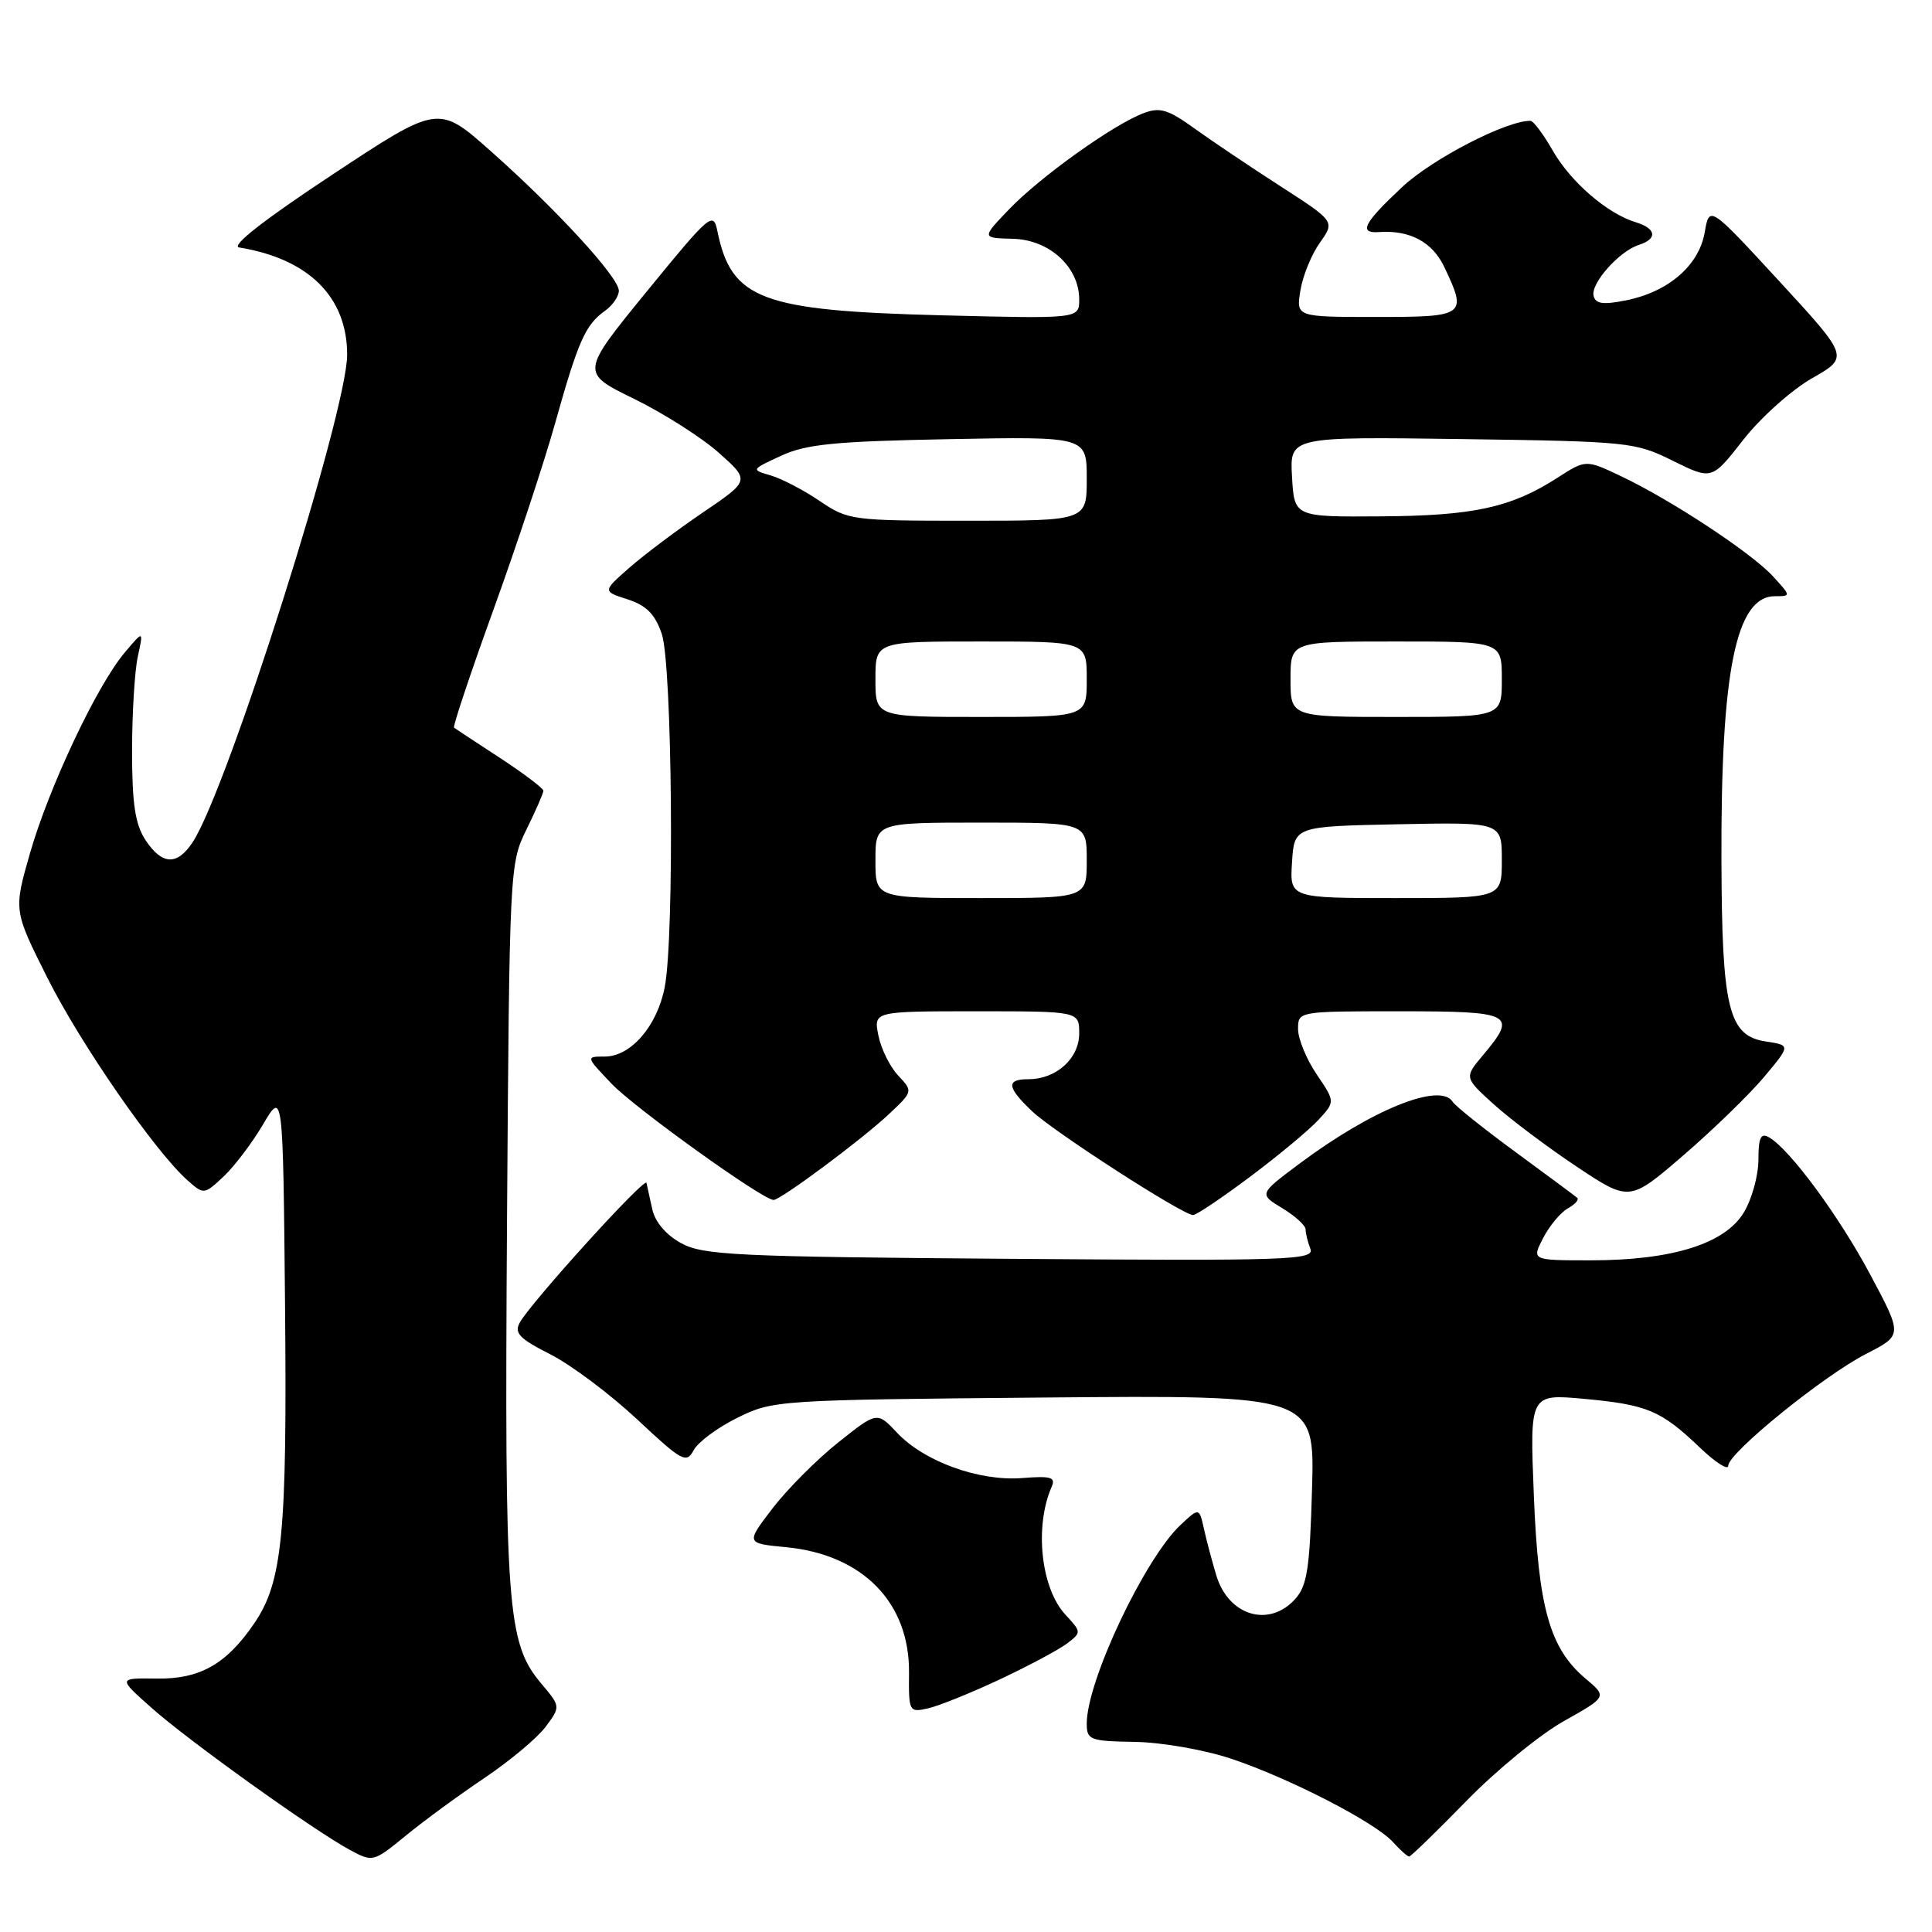<?xml version="1.0" encoding="UTF-8" standalone="no"?>
<!DOCTYPE svg PUBLIC "-//W3C//DTD SVG 1.1//EN" "http://www.w3.org/Graphics/SVG/1.1/DTD/svg11.dtd" >
<svg xmlns="http://www.w3.org/2000/svg" xmlns:xlink="http://www.w3.org/1999/xlink" version="1.1" viewBox="0 0 256 256">
 <g >
 <path fill="currentColor"
d=" M 64.18 235.60 C 67.54 233.34 71.19 230.29 72.29 228.82 C 74.29 226.13 74.29 226.13 71.72 223.08 C 67.18 217.69 66.85 213.13 67.18 162.00 C 67.50 115.07 67.53 114.44 69.75 109.93 C 70.99 107.42 72.00 105.10 72.00 104.78 C 72.00 104.46 69.41 102.50 66.25 100.43 C 63.09 98.37 60.35 96.56 60.16 96.42 C 59.98 96.28 62.32 89.26 65.37 80.83 C 68.42 72.40 72.12 61.23 73.58 56.00 C 76.61 45.19 77.57 43.03 80.16 41.19 C 81.17 40.47 82.00 39.27 82.00 38.52 C 82.00 36.75 73.75 27.76 65.01 20.01 C 58.08 13.86 58.08 13.86 43.98 23.18 C 34.97 29.13 30.53 32.61 31.69 32.79 C 40.90 34.29 46.00 39.35 46.00 47.00 C 46.00 54.55 30.17 104.51 25.54 111.58 C 23.47 114.73 21.47 114.64 19.27 111.30 C 17.91 109.21 17.50 106.52 17.50 99.55 C 17.50 94.57 17.84 88.92 18.26 87.00 C 19.02 83.50 19.02 83.50 16.50 86.50 C 12.82 90.87 6.47 104.35 3.97 113.07 C 1.80 120.64 1.80 120.64 6.29 129.59 C 10.70 138.37 20.57 152.62 24.86 156.41 C 27.00 158.31 27.05 158.30 29.61 155.91 C 31.03 154.59 33.39 151.47 34.85 149.00 C 37.50 144.50 37.50 144.50 37.77 173.00 C 38.05 203.24 37.44 209.60 33.69 215.10 C 30.00 220.52 26.48 222.51 20.74 222.42 C 15.63 222.35 15.63 222.35 20.07 226.29 C 24.96 230.65 41.61 242.57 46.39 245.14 C 49.40 246.76 49.49 246.73 53.76 243.24 C 56.13 241.29 60.83 237.85 64.18 235.60 Z  M 194.31 238.63 C 198.26 234.58 204.08 229.81 207.23 228.05 C 212.96 224.83 212.96 224.83 210.09 222.42 C 205.35 218.43 203.83 213.05 203.24 198.09 C 202.70 184.69 202.70 184.69 209.95 185.36 C 218.29 186.13 220.10 186.90 225.25 191.82 C 227.31 193.79 229.00 194.87 229.00 194.22 C 229.00 192.53 241.63 182.28 247.30 179.38 C 252.10 176.92 252.10 176.92 247.85 168.95 C 243.69 161.14 237.16 152.28 234.40 150.70 C 233.31 150.08 233.00 150.73 233.00 153.70 C 232.99 155.79 232.12 158.94 231.04 160.70 C 228.53 164.82 221.53 167.00 210.79 167.00 C 202.95 167.00 202.95 167.00 204.47 164.05 C 205.31 162.43 206.78 160.66 207.74 160.12 C 208.70 159.59 209.26 158.96 208.99 158.72 C 208.72 158.48 205.04 155.75 200.81 152.65 C 196.59 149.55 192.85 146.56 192.50 146.01 C 190.87 143.35 181.79 147.01 172.16 154.21 C 166.81 158.21 166.81 158.21 169.91 160.09 C 171.61 161.12 173.00 162.39 173.00 162.90 C 173.00 163.42 173.28 164.57 173.63 165.47 C 174.20 166.97 170.91 167.08 133.88 166.80 C 97.50 166.53 93.18 166.32 90.26 164.73 C 88.26 163.64 86.80 161.92 86.43 160.23 C 86.10 158.73 85.75 157.16 85.66 156.74 C 85.47 155.90 70.42 172.50 68.89 175.22 C 68.10 176.64 68.79 177.36 72.93 179.46 C 75.67 180.85 80.83 184.72 84.40 188.05 C 90.39 193.66 90.95 193.96 91.92 192.15 C 92.49 191.08 95.11 189.14 97.73 187.85 C 102.42 185.54 103.07 185.49 138.35 185.18 C 174.21 184.86 174.21 184.86 173.85 197.33 C 173.55 207.87 173.21 210.12 171.60 211.90 C 168.14 215.71 162.79 214.10 161.17 208.76 C 160.63 206.97 159.89 204.21 159.54 202.62 C 158.90 199.75 158.90 199.75 156.43 202.06 C 151.66 206.55 144.00 222.75 144.00 228.38 C 144.00 230.56 144.40 230.71 150.42 230.81 C 154.02 230.88 159.61 231.86 163.17 233.05 C 170.90 235.64 182.21 241.47 184.57 244.08 C 185.53 245.14 186.49 246.00 186.72 246.00 C 186.94 246.00 190.36 242.68 194.31 238.63 Z  M 132.50 222.52 C 136.35 220.71 140.36 218.56 141.42 217.75 C 143.30 216.31 143.30 216.24 141.18 213.96 C 137.92 210.46 137.04 202.25 139.36 196.99 C 139.91 195.74 139.24 195.55 135.44 195.85 C 129.73 196.30 122.45 193.66 118.86 189.84 C 116.22 187.03 116.22 187.03 111.06 191.14 C 108.22 193.40 104.31 197.33 102.36 199.87 C 98.82 204.50 98.82 204.50 104.16 205.01 C 114.31 205.99 120.54 212.35 120.45 221.65 C 120.40 226.81 120.46 226.93 122.95 226.37 C 124.35 226.06 128.65 224.33 132.50 222.52 Z  M 165.69 155.89 C 169.44 153.08 173.50 149.70 174.71 148.38 C 176.92 145.98 176.92 145.98 174.46 142.35 C 173.11 140.35 172.00 137.66 172.00 136.36 C 172.00 134.00 172.00 134.00 185.50 134.00 C 200.46 134.00 201.11 134.34 196.51 139.81 C 194.01 142.78 194.01 142.78 197.98 146.37 C 200.17 148.34 205.10 152.04 208.94 154.60 C 215.92 159.24 215.92 159.24 223.10 153.05 C 227.04 149.65 231.85 144.98 233.77 142.68 C 237.27 138.50 237.27 138.50 233.97 138.00 C 229.04 137.25 228.16 133.69 228.10 114.00 C 228.01 88.90 230.02 79.00 235.20 79.00 C 237.33 79.00 237.33 78.98 234.92 76.36 C 232.07 73.25 221.47 66.27 214.82 63.11 C 210.13 60.88 210.13 60.88 206.32 63.34 C 200.22 67.25 195.27 68.34 183.00 68.42 C 171.50 68.50 171.50 68.50 171.20 63.18 C 170.89 57.86 170.89 57.86 193.70 58.18 C 215.84 58.49 216.67 58.58 221.67 61.06 C 226.83 63.61 226.83 63.61 230.99 58.28 C 233.28 55.35 237.38 51.68 240.09 50.13 C 245.02 47.32 245.02 47.32 235.76 37.26 C 226.50 27.21 226.50 27.21 225.88 30.80 C 225.12 35.17 221.09 38.66 215.50 39.79 C 212.42 40.41 211.42 40.27 211.16 39.21 C 210.75 37.56 214.55 33.28 217.16 32.45 C 219.66 31.65 219.48 30.28 216.75 29.45 C 212.98 28.31 208.12 24.11 205.75 19.96 C 204.51 17.79 203.18 16.01 202.79 16.01 C 199.61 15.97 189.80 21.04 185.80 24.78 C 180.66 29.59 179.97 30.95 182.75 30.75 C 186.83 30.47 189.81 32.07 191.38 35.39 C 194.44 41.83 194.21 42.00 182.37 42.00 C 171.74 42.00 171.74 42.00 172.31 38.49 C 172.62 36.56 173.78 33.71 174.89 32.16 C 176.89 29.34 176.89 29.34 169.70 24.70 C 165.74 22.15 160.61 18.70 158.30 17.04 C 154.76 14.49 153.69 14.17 151.51 15.00 C 147.51 16.52 137.92 23.37 133.77 27.67 C 130.05 31.54 130.05 31.54 134.22 31.64 C 139.06 31.77 143.00 35.38 143.00 39.68 C 143.00 42.24 143.00 42.24 124.75 41.78 C 100.89 41.17 96.93 39.69 95.07 30.68 C 94.52 27.97 94.15 28.28 85.70 38.62 C 76.92 49.38 76.92 49.38 84.00 52.84 C 87.89 54.74 92.95 57.96 95.23 59.98 C 99.38 63.67 99.38 63.67 93.16 67.89 C 89.73 70.22 85.34 73.52 83.39 75.23 C 79.84 78.35 79.84 78.35 83.17 79.42 C 85.66 80.23 86.80 81.38 87.69 84.00 C 89.08 88.08 89.38 124.08 88.08 130.80 C 87.08 135.96 83.59 140.00 80.13 140.00 C 77.61 140.00 77.61 140.00 81.05 143.61 C 84.16 146.86 101.08 159.00 102.50 159.00 C 103.44 159.00 114.21 150.99 117.74 147.67 C 120.99 144.62 120.99 144.62 119.01 142.51 C 117.92 141.35 116.74 138.96 116.39 137.20 C 115.75 134.00 115.75 134.00 129.38 134.00 C 143.00 134.00 143.00 134.00 143.00 136.94 C 143.00 140.26 139.95 143.00 136.28 143.00 C 133.29 143.00 133.40 144.06 136.75 147.24 C 139.63 149.97 156.73 161.00 158.09 161.00 C 158.53 161.00 161.94 158.70 165.69 155.89 Z  M 116.00 114.00 C 116.00 109.00 116.00 109.00 130.00 109.00 C 144.00 109.00 144.00 109.00 144.00 114.00 C 144.00 119.00 144.00 119.00 130.00 119.00 C 116.00 119.00 116.00 119.00 116.00 114.00 Z  M 171.20 114.25 C 171.50 109.50 171.50 109.50 185.25 109.22 C 199.00 108.94 199.00 108.94 199.00 113.97 C 199.00 119.00 199.00 119.00 184.95 119.00 C 170.89 119.00 170.89 119.00 171.20 114.25 Z  M 116.00 90.00 C 116.00 85.00 116.00 85.00 130.00 85.00 C 144.00 85.00 144.00 85.00 144.00 90.00 C 144.00 95.00 144.00 95.00 130.00 95.00 C 116.00 95.00 116.00 95.00 116.00 90.00 Z  M 171.00 90.00 C 171.00 85.00 171.00 85.00 185.00 85.00 C 199.00 85.00 199.00 85.00 199.00 90.00 C 199.00 95.00 199.00 95.00 185.00 95.00 C 171.00 95.00 171.00 95.00 171.00 90.00 Z  M 108.61 66.38 C 106.49 64.94 103.57 63.42 102.13 63.00 C 99.51 62.24 99.51 62.23 103.50 60.39 C 106.82 58.85 110.61 58.48 125.75 58.19 C 144.00 57.84 144.00 57.84 144.00 63.42 C 144.00 69.00 144.00 69.00 128.23 69.00 C 112.87 69.00 112.37 68.93 108.61 66.38 Z "/>
</g>
</svg>